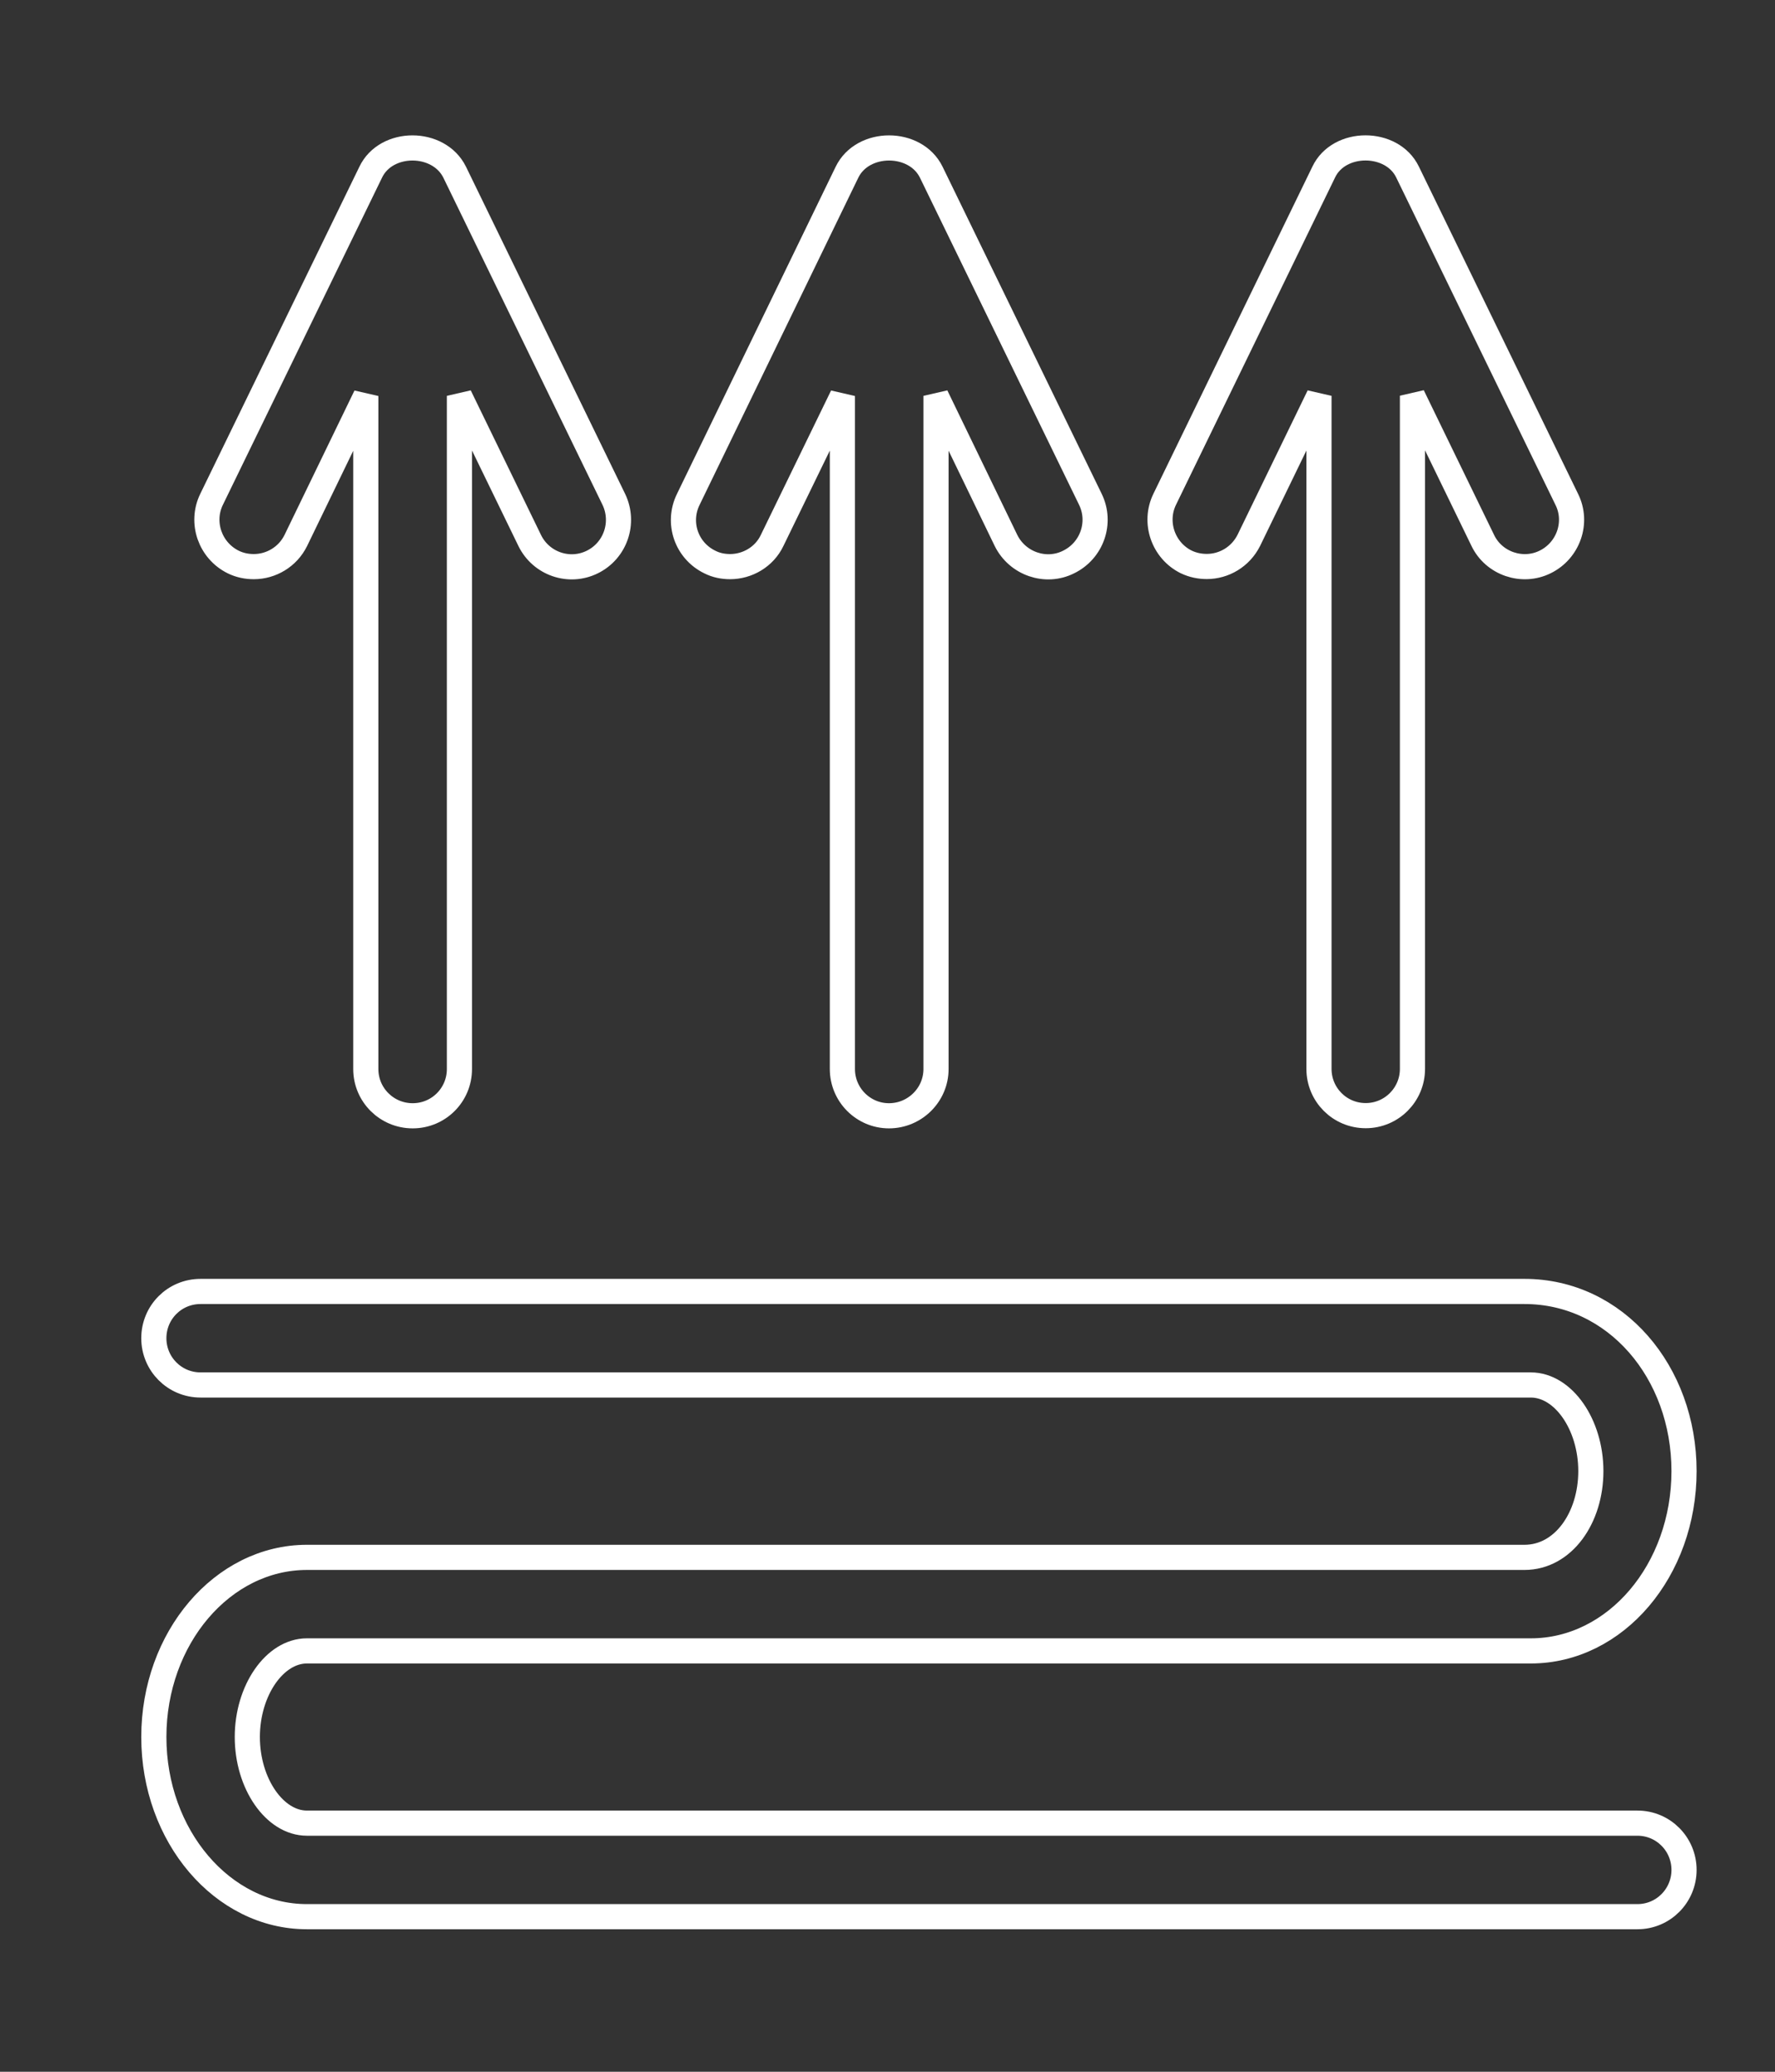 <svg width="12" height="14" viewBox="0 0 12 14" fill="none" xmlns="http://www.w3.org/2000/svg">
<rect x="0" y="0" width="12" height="14" fill="#333333" stroke="none"/>
<path d="M11.07 12.32C11.245 12.32 11.385 12.462 11.385 12.636C11.385 12.81 11.245 12.952 11.07 12.952H2.075C1.504 12.952 1.04 12.407 1.04 11.738C1.04 11.069 1.504 10.524 2.075 10.524H10.306C10.569 10.524 10.755 10.257 10.755 9.941C10.755 9.626 10.569 9.359 10.349 9.359H1.356C1.18 9.359 1.04 9.217 1.04 9.043C1.04 8.868 1.18 8.727 1.356 8.727H10.306C10.923 8.727 11.385 9.272 11.385 9.941C11.385 10.611 10.923 11.156 10.349 11.156H2.075C1.857 11.156 1.672 11.423 1.672 11.738C1.672 12.053 1.857 12.32 2.075 12.32H11.07ZM2.473 7.224C2.473 7.399 2.615 7.54 2.79 7.54C2.965 7.54 3.106 7.399 3.106 7.224V2.675L3.581 3.652C3.658 3.81 3.848 3.875 4.004 3.798C4.161 3.721 4.225 3.532 4.15 3.375L3.074 1.164C2.966 0.945 2.61 0.945 2.506 1.164L1.43 3.375C1.354 3.532 1.421 3.721 1.577 3.798C1.622 3.82 1.669 3.829 1.716 3.829C1.832 3.829 1.945 3.764 2 3.652L2.473 2.676V7.224ZM5.695 7.224C5.695 7.399 5.837 7.54 6.01 7.54C6.184 7.54 6.328 7.399 6.328 7.224V2.675L6.801 3.652C6.879 3.81 7.071 3.875 7.224 3.798C7.382 3.721 7.448 3.532 7.372 3.375L6.296 1.164C6.189 0.945 5.832 0.945 5.726 1.164L4.653 3.375C4.576 3.532 4.64 3.721 4.799 3.798C4.842 3.82 4.889 3.829 4.936 3.829C5.052 3.829 5.167 3.764 5.22 3.652L5.695 2.676V7.224ZM8.917 7.223C8.917 7.397 9.057 7.539 9.233 7.539C9.408 7.539 9.549 7.397 9.549 7.223V2.674L10.024 3.651C10.099 3.809 10.293 3.874 10.447 3.797C10.603 3.72 10.67 3.53 10.592 3.374L9.516 1.163C9.411 0.945 9.052 0.945 8.949 1.163L7.874 3.374C7.798 3.53 7.864 3.72 8.019 3.797C8.065 3.819 8.112 3.828 8.159 3.828C8.275 3.828 8.387 3.763 8.443 3.651L8.917 2.675V7.223Z" stroke="white" stroke-width="0.17" stroke-linejoin="bevel"/>
</svg>
